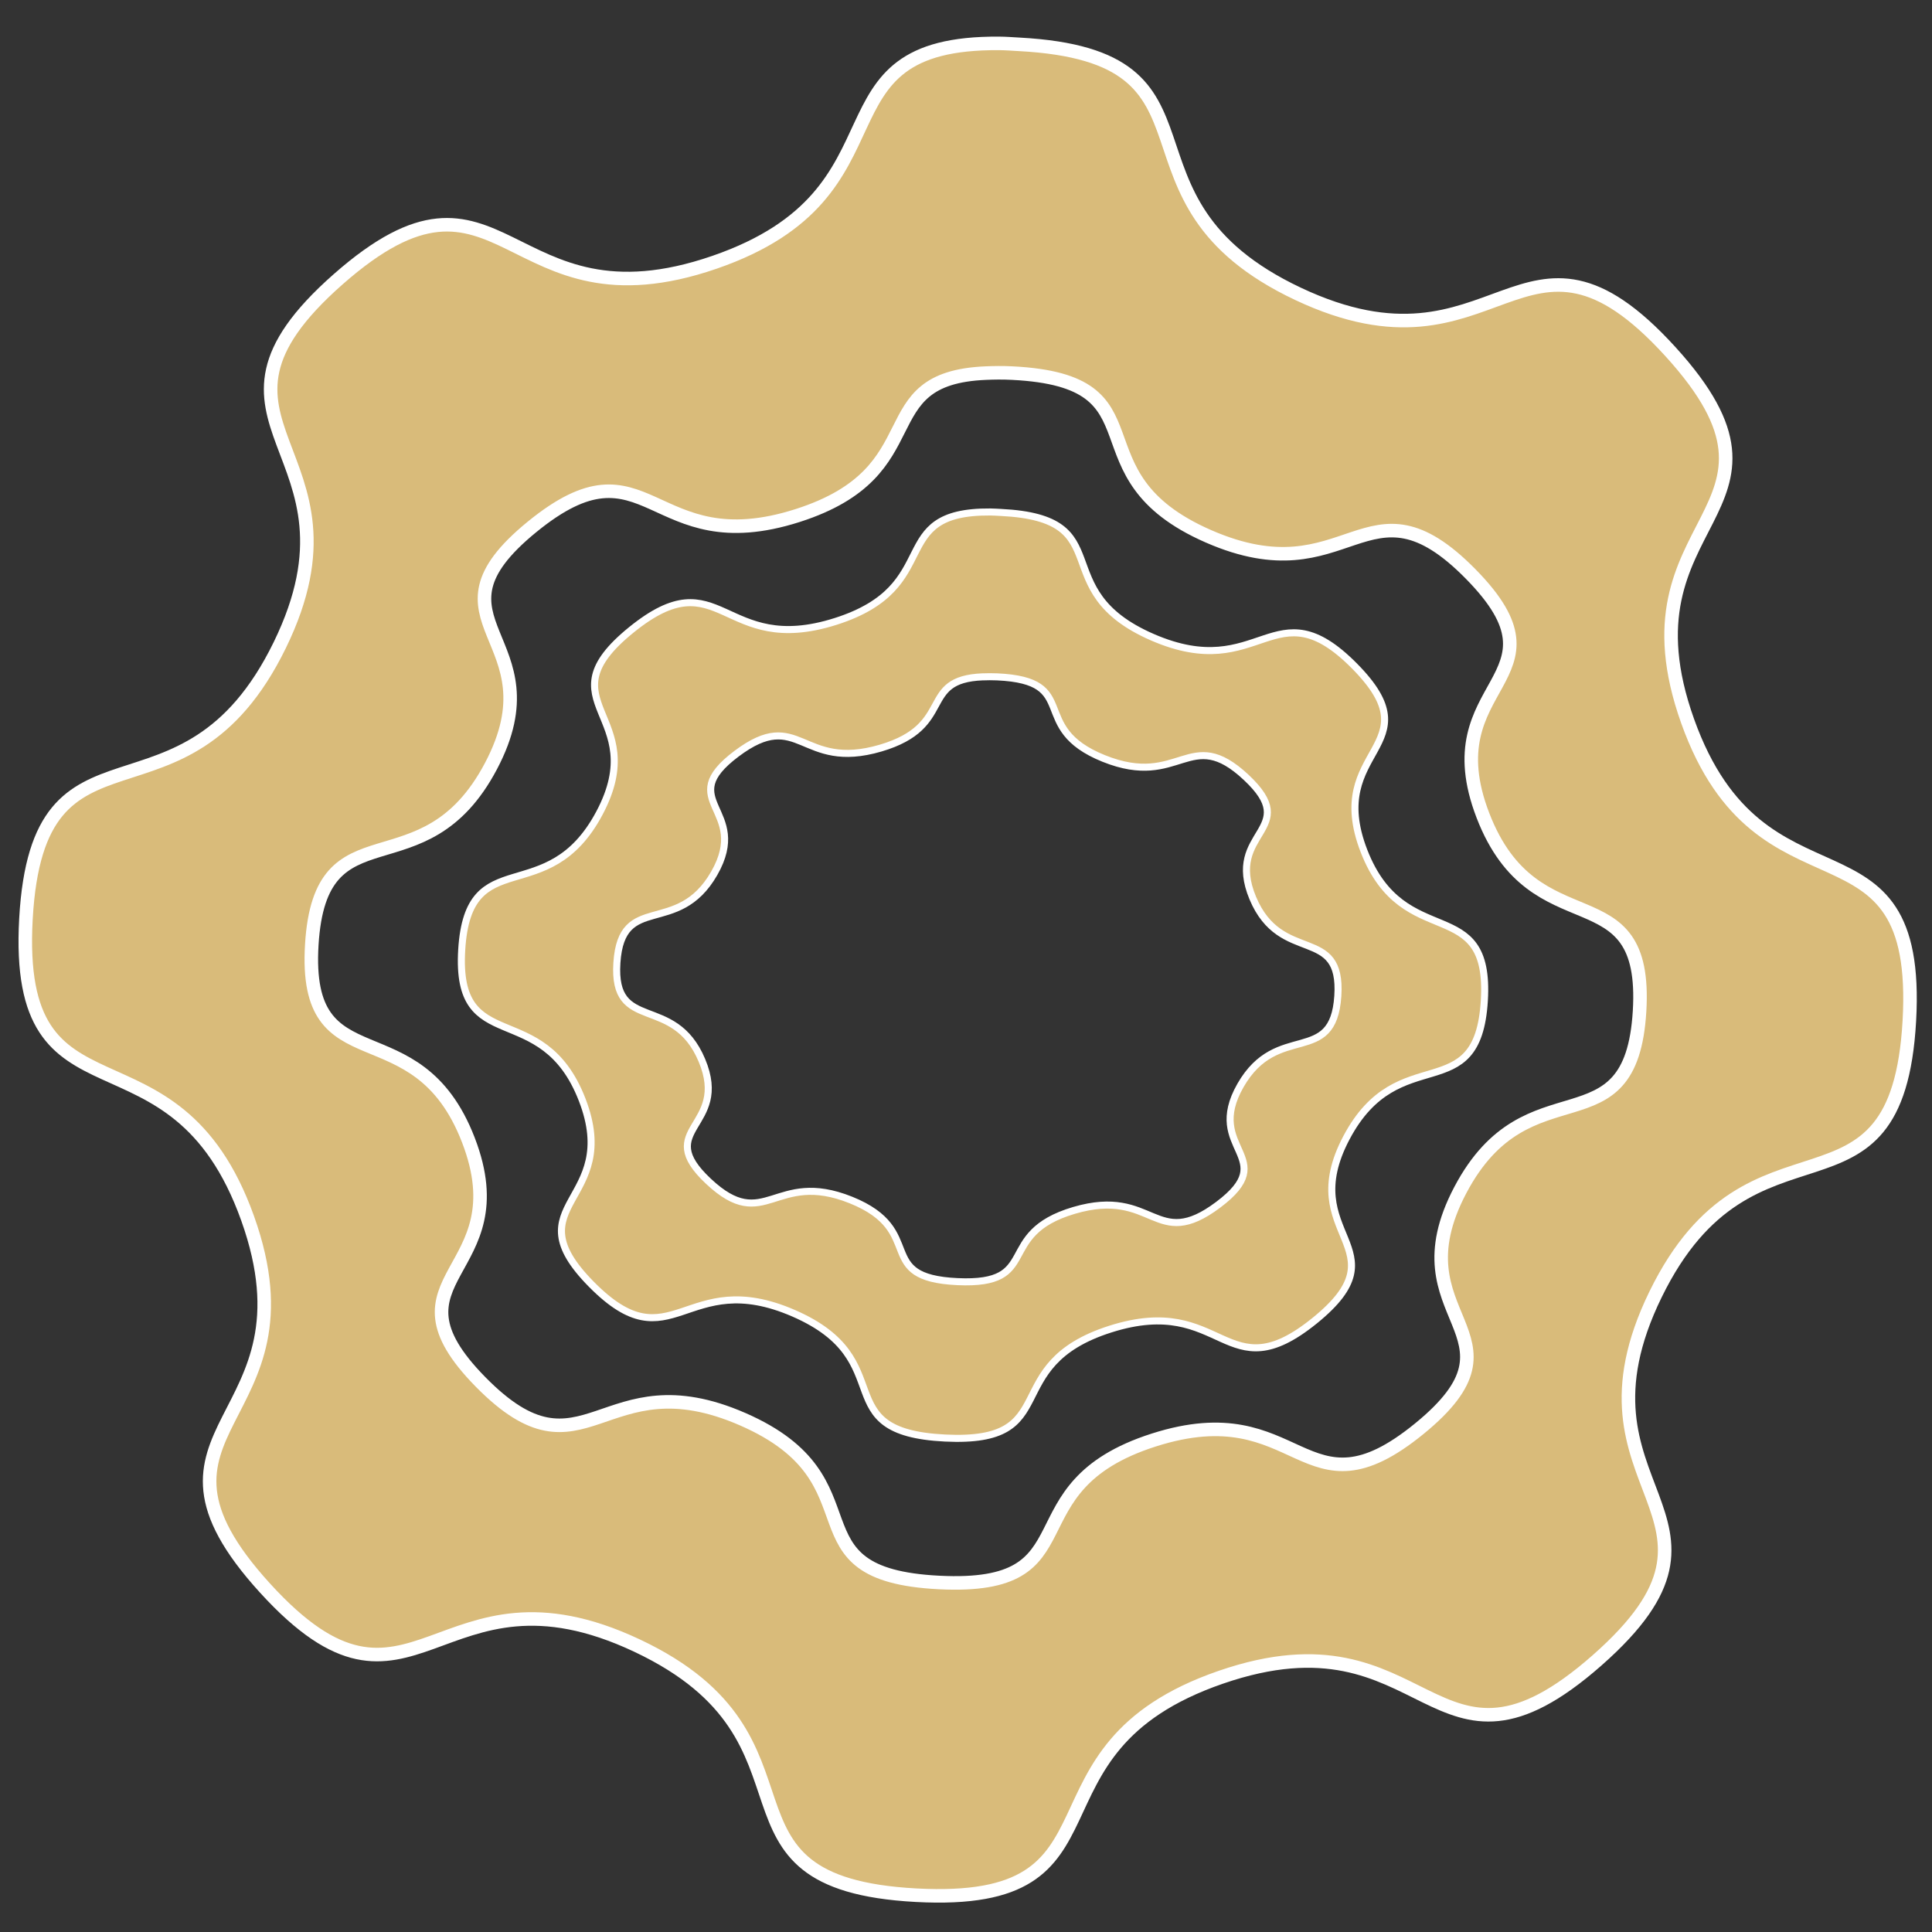 <?xml version="1.0" encoding="UTF-8" standalone="no"?>
<!-- Created with Inkscape (http://www.inkscape.org/) -->

<svg
   xmlns:dc="http://purl.org/dc/elements/1.1/"
   xmlns:cc="http://creativecommons.org/ns#"
   xmlns:rdf="http://www.w3.org/1999/02/22-rdf-syntax-ns#"
   xmlns:svg="http://www.w3.org/2000/svg"
   xmlns="http://www.w3.org/2000/svg"
   xmlns:sodipodi="http://sodipodi.sourceforge.net/DTD/sodipodi-0.dtd"
   xmlns:inkscape="http://www.inkscape.org/namespaces/inkscape"
   width="128"
   height="128"
   id="svg2"
   version="1.1"
   inkscape:version="0.47 r22583"
   sodipodi:docname="orn_3.svg">
  <rect width="100%" height="100%" fill="#333333" stroke="none"/>
  <title
     id="title3764">Spiral ornament</title>
  <defs
     id="defs4">
    <inkscape:perspective
       sodipodi:type="inkscape:persp3d"
       inkscape:vp_x="0 : 526.18109 : 1"
       inkscape:vp_y="0 : 1000 : 0"
       inkscape:vp_z="744.09448 : 526.18109 : 1"
       inkscape:persp3d-origin="372.04724 : 350.78739 : 1"
       id="perspective10" />
    <inkscape:perspective
       id="perspective3613"
       inkscape:persp3d-origin="0.5 : 0.33333333 : 1"
       inkscape:vp_z="1 : 0.5 : 1"
       inkscape:vp_y="0 : 1000 : 0"
       inkscape:vp_x="0 : 0.5 : 1"
       sodipodi:type="inkscape:persp3d" />
    <inkscape:perspective
       id="perspective3635"
       inkscape:persp3d-origin="0.5 : 0.33333333 : 1"
       inkscape:vp_z="1 : 0.5 : 1"
       inkscape:vp_y="0 : 1000 : 0"
       inkscape:vp_x="0 : 0.5 : 1"
       sodipodi:type="inkscape:persp3d" />
    <inkscape:perspective
       id="perspective3635-8"
       inkscape:persp3d-origin="0.5 : 0.33333333 : 1"
       inkscape:vp_z="1 : 0.5 : 1"
       inkscape:vp_y="0 : 1000 : 0"
       inkscape:vp_x="0 : 0.5 : 1"
       sodipodi:type="inkscape:persp3d" />
    <inkscape:perspective
       id="perspective3635-3"
       inkscape:persp3d-origin="0.5 : 0.33333333 : 1"
       inkscape:vp_z="1 : 0.5 : 1"
       inkscape:vp_y="0 : 1000 : 0"
       inkscape:vp_x="0 : 0.5 : 1"
       sodipodi:type="inkscape:persp3d" />
    <inkscape:perspective
       id="perspective3635-6"
       inkscape:persp3d-origin="0.5 : 0.33333333 : 1"
       inkscape:vp_z="1 : 0.5 : 1"
       inkscape:vp_y="0 : 1000 : 0"
       inkscape:vp_x="0 : 0.5 : 1"
       sodipodi:type="inkscape:persp3d" />
    <inkscape:perspective
       id="perspective3635-4"
       inkscape:persp3d-origin="0.5 : 0.33333333 : 1"
       inkscape:vp_z="1 : 0.5 : 1"
       inkscape:vp_y="0 : 1000 : 0"
       inkscape:vp_x="0 : 0.5 : 1"
       sodipodi:type="inkscape:persp3d" />
    <inkscape:perspective
       id="perspective3635-31"
       inkscape:persp3d-origin="0.5 : 0.33333333 : 1"
       inkscape:vp_z="1 : 0.5 : 1"
       inkscape:vp_y="0 : 1000 : 0"
       inkscape:vp_x="0 : 0.5 : 1"
       sodipodi:type="inkscape:persp3d" />
    <inkscape:perspective
       id="perspective3635-9"
       inkscape:persp3d-origin="0.5 : 0.33333333 : 1"
       inkscape:vp_z="1 : 0.5 : 1"
       inkscape:vp_y="0 : 1000 : 0"
       inkscape:vp_x="0 : 0.5 : 1"
       sodipodi:type="inkscape:persp3d" />
    <inkscape:perspective
       id="perspective3778"
       inkscape:persp3d-origin="0.5 : 0.33333333 : 1"
       inkscape:vp_z="1 : 0.5 : 1"
       inkscape:vp_y="0 : 1000 : 0"
       inkscape:vp_x="0 : 0.5 : 1"
       sodipodi:type="inkscape:persp3d" />
    <inkscape:perspective
       id="perspective3800"
       inkscape:persp3d-origin="0.5 : 0.33333333 : 1"
       inkscape:vp_z="1 : 0.5 : 1"
       inkscape:vp_y="0 : 1000 : 0"
       inkscape:vp_x="0 : 0.5 : 1"
       sodipodi:type="inkscape:persp3d" />
    <inkscape:perspective
       id="perspective3836"
       inkscape:persp3d-origin="0.5 : 0.33333333 : 1"
       inkscape:vp_z="1 : 0.5 : 1"
       inkscape:vp_y="0 : 1000 : 0"
       inkscape:vp_x="0 : 0.5 : 1"
       sodipodi:type="inkscape:persp3d" />
    <inkscape:perspective
       id="perspective3858"
       inkscape:persp3d-origin="0.5 : 0.33333333 : 1"
       inkscape:vp_z="1 : 0.5 : 1"
       inkscape:vp_y="0 : 1000 : 0"
       inkscape:vp_x="0 : 0.5 : 1"
       sodipodi:type="inkscape:persp3d" />
    <inkscape:perspective
       id="perspective2981"
       inkscape:persp3d-origin="0.5 : 0.33333333 : 1"
       inkscape:vp_z="1 : 0.5 : 1"
       inkscape:vp_y="0 : 1000 : 0"
       inkscape:vp_x="0 : 0.5 : 1"
       sodipodi:type="inkscape:persp3d" />
    <inkscape:perspective
       id="perspective2870"
       inkscape:persp3d-origin="0.5 : 0.33333333 : 1"
       inkscape:vp_z="1 : 0.5 : 1"
       inkscape:vp_y="0 : 1000 : 0"
       inkscape:vp_x="0 : 0.5 : 1"
       sodipodi:type="inkscape:persp3d" />
    <inkscape:perspective
       id="perspective2999"
       inkscape:persp3d-origin="0.5 : 0.33333333 : 1"
       inkscape:vp_z="1 : 0.5 : 1"
       inkscape:vp_y="0 : 1000 : 0"
       inkscape:vp_x="0 : 0.5 : 1"
       sodipodi:type="inkscape:persp3d" />
    <inkscape:perspective
       id="perspective2926"
       inkscape:persp3d-origin="0.5 : 0.33333333 : 1"
       inkscape:vp_z="1 : 0.5 : 1"
       inkscape:vp_y="0 : 1000 : 0"
       inkscape:vp_x="0 : 0.5 : 1"
       sodipodi:type="inkscape:persp3d" />
    <inkscape:perspective
       id="perspective3735"
       inkscape:persp3d-origin="0.5 : 0.33333333 : 1"
       inkscape:vp_z="1 : 0.5 : 1"
       inkscape:vp_y="0 : 1000 : 0"
       inkscape:vp_x="0 : 0.5 : 1"
       sodipodi:type="inkscape:persp3d" />
    <inkscape:perspective
       id="perspective3772"
       inkscape:persp3d-origin="0.5 : 0.33333333 : 1"
       inkscape:vp_z="1 : 0.5 : 1"
       inkscape:vp_y="0 : 1000 : 0"
       inkscape:vp_x="0 : 0.5 : 1"
       sodipodi:type="inkscape:persp3d" />
    <inkscape:perspective
       id="perspective3809"
       inkscape:persp3d-origin="0.5 : 0.33333333 : 1"
       inkscape:vp_z="1 : 0.5 : 1"
       inkscape:vp_y="0 : 1000 : 0"
       inkscape:vp_x="0 : 0.5 : 1"
       sodipodi:type="inkscape:persp3d" />
    <inkscape:perspective
       id="perspective3846"
       inkscape:persp3d-origin="0.5 : 0.33333333 : 1"
       inkscape:vp_z="1 : 0.5 : 1"
       inkscape:vp_y="0 : 1000 : 0"
       inkscape:vp_x="0 : 0.5 : 1"
       sodipodi:type="inkscape:persp3d" />
    <inkscape:perspective
       id="perspective3883"
       inkscape:persp3d-origin="0.5 : 0.33333333 : 1"
       inkscape:vp_z="1 : 0.5 : 1"
       inkscape:vp_y="0 : 1000 : 0"
       inkscape:vp_x="0 : 0.5 : 1"
       sodipodi:type="inkscape:persp3d" />
    <inkscape:perspective
       id="perspective3920"
       inkscape:persp3d-origin="0.5 : 0.33333333 : 1"
       inkscape:vp_z="1 : 0.5 : 1"
       inkscape:vp_y="0 : 1000 : 0"
       inkscape:vp_x="0 : 0.5 : 1"
       sodipodi:type="inkscape:persp3d" />
    <inkscape:perspective
       id="perspective3957"
       inkscape:persp3d-origin="0.5 : 0.33333333 : 1"
       inkscape:vp_z="1 : 0.5 : 1"
       inkscape:vp_y="0 : 1000 : 0"
       inkscape:vp_x="0 : 0.5 : 1"
       sodipodi:type="inkscape:persp3d" />
    <inkscape:perspective
       id="perspective2900"
       inkscape:persp3d-origin="0.5 : 0.33333333 : 1"
       inkscape:vp_z="1 : 0.5 : 1"
       inkscape:vp_y="0 : 1000 : 0"
       inkscape:vp_x="0 : 0.5 : 1"
       sodipodi:type="inkscape:persp3d" />
    <inkscape:perspective
       id="perspective2924"
       inkscape:persp3d-origin="0.5 : 0.33333333 : 1"
       inkscape:vp_z="1 : 0.5 : 1"
       inkscape:vp_y="0 : 1000 : 0"
       inkscape:vp_x="0 : 0.5 : 1"
       sodipodi:type="inkscape:persp3d" />
  </defs>
  <sodipodi:namedview
     id="base"
     pagecolor="#ffffff"
     bordercolor="#666666"
     borderopacity="1.0"
     inkscape:pageopacity="0"
     inkscape:pageshadow="2"
     inkscape:zoom="2.8"
     inkscape:cx="40.225709"
     inkscape:cy="51.965852"
     inkscape:document-units="px"
     inkscape:current-layer="layer1"
     showgrid="true"
     inkscape:window-width="1280"
     inkscape:window-height="725"
     inkscape:window-x="0"
     inkscape:window-y="24"
     inkscape:window-maximized="1" />
  <g
     inkscape:label="Layer 1"
     inkscape:groupmode="layer"
     id="layer1"
     transform="translate(0,-924.362)">
    <path
       style="fill:#d9bb7a;fill-opacity:1;stroke:#ffffff;stroke-width:0.897;stroke-linejoin:round;stroke-miterlimit:4;stroke-opacity:1;stroke-dasharray:none"
       d="M 66.219 2.875 C 53.328 2.77 60.807 12.727 47.344 17.375 C 33.446 22.173 33.378 8.84 22.406 18.5 C 11.435 28.16 24.906 29.699 18.531 42.75 C 12.156 55.801 2.527 46.42 1.719 60.875 C 0.911 75.33 11.524 67.06 16.406 80.719 C 21.288 94.378 7.734 94.436 17.562 105.219 C 27.391 116.002 28.94 102.766 42.219 109.031 C 55.498 115.297 45.98 124.768 60.688 125.562 C 75.395 126.357 66.977 115.923 80.875 111.125 C 94.773 106.327 94.841 119.66 105.812 110 C 116.784 100.34 103.312 98.801 109.688 85.75 C 116.063 72.699 125.692 82.08 126.5 67.625 C 127.308 53.17 116.694 61.44 111.812 47.781 C 106.931 34.122 120.485 34.064 110.656 23.281 C 100.828 12.498 99.279 25.734 86 19.469 C 72.721 13.203 82.239 3.732 67.531 2.938 C 67.072 2.913 66.635 2.878 66.219 2.875 z M 65.312 24.719 C 65.841 24.697 66.415 24.686 67.062 24.719 C 77.429 25.238 70.703 31.439 80.062 35.531 C 89.422 39.624 90.51 30.988 97.438 38.031 C 104.365 45.074 94.809 45.11 98.25 54.031 C 101.691 62.953 109.195 57.558 108.625 67 C 108.055 76.442 101.244 70.319 96.75 78.844 C 92.256 87.368 101.765 88.347 94.031 94.656 C 86.298 100.966 86.233 92.272 76.438 95.406 C 66.642 98.54 72.586 105.363 62.219 104.844 C 51.852 104.325 58.579 98.124 49.219 94.031 C 39.859 89.939 38.772 98.605 31.844 91.562 C 24.916 84.52 34.472 84.453 31.031 75.531 C 27.59 66.61 20.087 72.035 20.656 62.594 C 21.226 53.152 28.038 59.274 32.531 50.75 C 37.025 42.226 27.517 41.216 35.25 34.906 C 42.983 28.597 43.048 37.29 52.844 34.156 C 62.027 31.218 57.387 25.052 65.312 24.719 z "
       transform="translate(0,924.362)"
       id="path2890" />
    <path
       style="fill:#d9bb7a;fill-opacity:1;stroke:#ffffff;stroke-width:0.467;stroke-linejoin:round;stroke-miterlimit:4;stroke-opacity:1;stroke-dasharray:none"
       d="m 65.61,958.282 c -6.999,-0.053 -2.938,4.927 -10.248,7.251 -7.546,2.399 -7.583,-4.268 -13.54,0.563 -5.957,4.831 1.357,5.6 -2.104,12.127 -3.461,6.527 -8.69,1.835 -9.128,9.064 -0.439,7.229 5.324,3.093 7.975,9.923 2.651,6.831 -4.709,6.859 0.628,12.252 5.337,5.393 6.177,-1.227 13.387,1.907 7.21,3.133 2.042,7.87 10.028,8.267 7.986,0.397 3.415,-4.821 10.961,-7.22 7.546,-2.399 7.583,4.268 13.54,-0.563 5.957,-4.831 -1.357,-5.6 2.104,-12.127 3.461,-6.527 8.69,-1.835 9.128,-9.064 0.439,-7.229 -5.324,-3.093 -7.975,-9.923 -2.651,-6.831 4.709,-6.859 -0.628,-12.252 -5.337,-5.392 -6.177,1.227 -13.387,-1.907 -7.21,-3.133 -2.042,-7.87 -10.028,-8.267 -0.25,-0.012 -0.487,-0.029 -0.713,-0.031 z m -0.492,10.924 c 0.287,-0.011 0.598,-0.016 0.95,0 5.629,0.259 1.976,3.361 7.058,5.407 5.082,2.046 5.672,-2.272 9.434,1.25 3.761,3.522 -1.427,3.54 0.441,8.001 1.868,4.461 5.942,1.764 5.633,6.485 -0.309,4.721 -4.008,1.66 -6.448,5.923 -2.44,4.263 2.723,4.752 -1.476,7.907 -4.199,3.155 -4.234,-1.192 -9.553,0.375 -5.319,1.567 -2.091,4.979 -7.72,4.72 -5.629,-0.259 -1.976,-3.361 -7.058,-5.407 -5.082,-2.046 -5.672,2.288 -9.434,-1.235 -3.761,-3.522 1.427,-3.556 -0.441,-8.017 -1.868,-4.461 -5.942,-1.748 -5.633,-6.47 0.309,-4.721 4.008,-1.66 6.448,-5.923 2.44,-4.263 -2.723,-4.768 1.476,-7.923 4.199,-3.155 4.234,1.192 9.553,-0.375 4.986,-1.469 2.467,-4.553 6.77,-4.72 z"
       id="path2890-6" />
  </g>
</svg>
